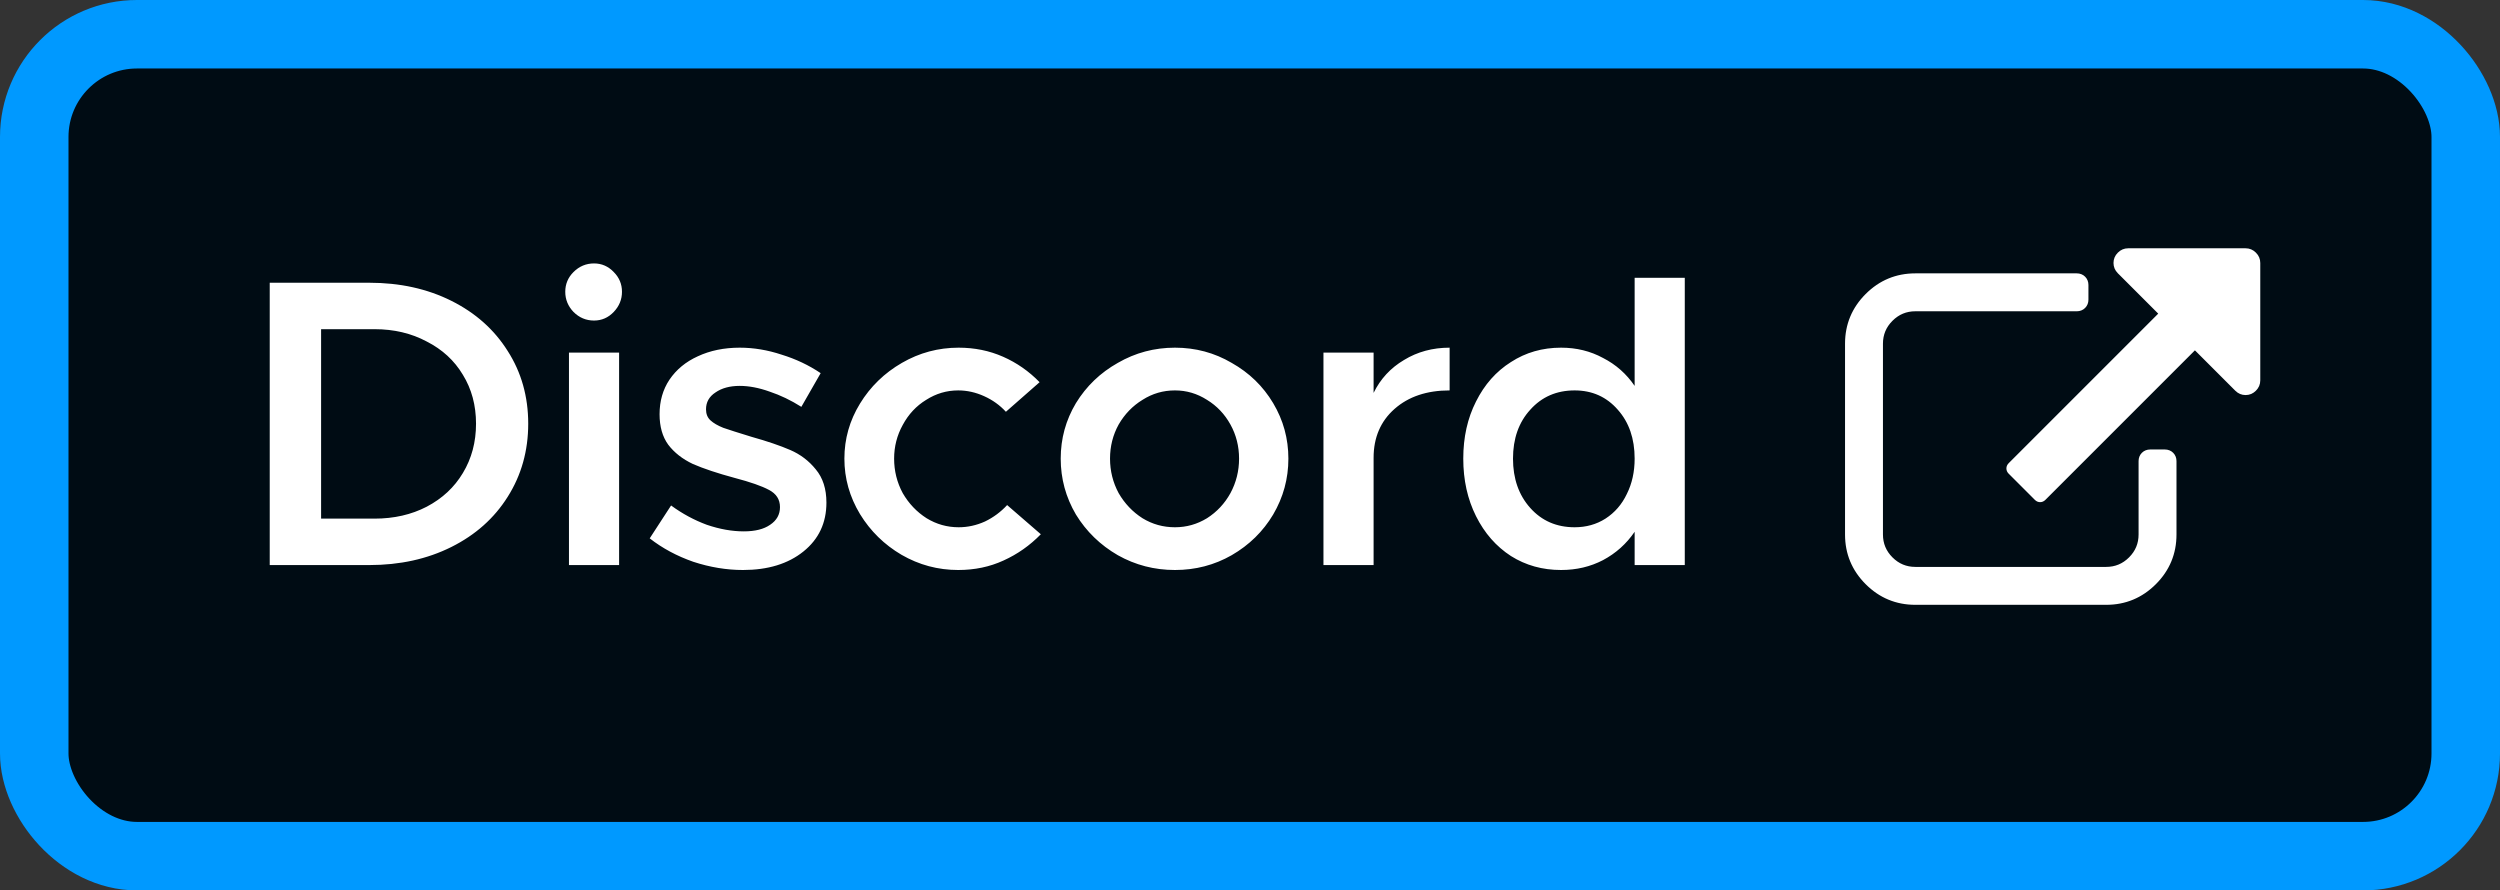 <svg width="292" height="104" viewBox="0 0 292 104" fill="none" xmlns="http://www.w3.org/2000/svg">
<rect x="0" y="0" width="292" height="104" fill="#333333" stroke="none"/>
<rect x="4" y="4" width="284" height="96" rx="12" fill="#000C14"/>
<path d="M43.12 33.024C46.704 33.024 49.904 33.728 52.72 35.136C55.536 36.544 57.728 38.496 59.296 40.992C60.896 43.488 61.696 46.32 61.696 49.488C61.696 52.656 60.896 55.504 59.296 58.032C57.728 60.528 55.536 62.48 52.72 63.888C49.904 65.296 46.704 66 43.12 66H31.504V33.024H43.12ZM43.744 60.576C46.016 60.576 48.048 60.112 49.84 59.184C51.664 58.224 53.072 56.912 54.064 55.248C55.088 53.552 55.6 51.632 55.6 49.488C55.6 47.344 55.088 45.44 54.064 43.776C53.072 42.112 51.664 40.816 49.84 39.888C48.048 38.928 46.016 38.448 43.744 38.448H37.504V60.576H43.744ZM66.455 41.184H72.311V66H66.455V41.184ZM69.383 37.44C68.455 37.44 67.655 37.104 66.983 36.432C66.343 35.76 66.023 34.976 66.023 34.08C66.023 33.184 66.343 32.416 66.983 31.776C67.655 31.104 68.455 30.768 69.383 30.768C70.279 30.768 71.047 31.104 71.687 31.776C72.327 32.416 72.647 33.184 72.647 34.08C72.647 34.976 72.327 35.76 71.687 36.432C71.047 37.104 70.279 37.44 69.383 37.44ZM86.782 66.576C84.862 66.576 82.926 66.256 80.974 65.616C79.054 64.944 77.358 64.032 75.886 62.88L78.382 59.04C79.694 60 81.086 60.752 82.558 61.296C84.062 61.808 85.502 62.064 86.878 62.064C88.19 62.064 89.214 61.808 89.95 61.296C90.718 60.784 91.102 60.096 91.102 59.232C91.102 58.336 90.67 57.664 89.806 57.216C88.974 56.768 87.646 56.304 85.822 55.824C83.806 55.28 82.174 54.736 80.926 54.192C79.71 53.616 78.75 52.864 78.046 51.936C77.374 51.008 77.038 49.824 77.038 48.384C77.038 46.848 77.422 45.504 78.19 44.352C78.99 43.168 80.094 42.256 81.502 41.616C82.942 40.944 84.574 40.608 86.398 40.608C88.03 40.608 89.662 40.88 91.294 41.424C92.958 41.936 94.478 42.656 95.854 43.584L93.598 47.52C92.382 46.752 91.15 46.16 89.902 45.744C88.654 45.296 87.486 45.072 86.398 45.072C85.246 45.072 84.302 45.328 83.566 45.84C82.83 46.32 82.462 46.976 82.462 47.808C82.462 48.352 82.638 48.784 82.99 49.104C83.342 49.424 83.838 49.712 84.478 49.968C85.118 50.192 86.222 50.544 87.79 51.024C89.614 51.536 91.118 52.048 92.302 52.56C93.486 53.072 94.478 53.824 95.278 54.816C96.11 55.808 96.526 57.104 96.526 58.704C96.526 61.072 95.63 62.976 93.838 64.416C92.046 65.856 89.694 66.576 86.782 66.576ZM111.921 66.576C109.553 66.576 107.345 65.984 105.297 64.8C103.281 63.616 101.665 62.032 100.449 60.048C99.233 58.032 98.625 55.872 98.625 53.568C98.625 51.264 99.233 49.12 100.449 47.136C101.665 45.152 103.297 43.568 105.345 42.384C107.393 41.2 109.601 40.608 111.969 40.608C113.825 40.608 115.553 40.96 117.153 41.664C118.753 42.368 120.177 43.36 121.425 44.64L117.489 48.096C116.785 47.328 115.937 46.72 114.945 46.272C113.953 45.824 112.945 45.6 111.921 45.6C110.577 45.6 109.329 45.968 108.177 46.704C107.025 47.408 106.113 48.384 105.441 49.632C104.769 50.848 104.433 52.16 104.433 53.568C104.433 55.008 104.769 56.352 105.441 57.6C106.145 58.816 107.073 59.792 108.225 60.528C109.377 61.232 110.625 61.584 111.969 61.584C113.025 61.584 114.049 61.36 115.041 60.912C116.033 60.432 116.897 59.792 117.633 58.992L121.569 62.4C120.289 63.712 118.833 64.736 117.201 65.472C115.601 66.208 113.841 66.576 111.921 66.576ZM137.235 66.576C134.835 66.576 132.611 66 130.563 64.848C128.515 63.664 126.883 62.08 125.667 60.096C124.483 58.08 123.891 55.904 123.891 53.568C123.891 51.232 124.483 49.072 125.667 47.088C126.883 45.104 128.515 43.536 130.563 42.384C132.611 41.2 134.835 40.608 137.235 40.608C139.635 40.608 141.843 41.2 143.859 42.384C145.907 43.536 147.523 45.104 148.707 47.088C149.891 49.072 150.483 51.232 150.483 53.568C150.483 55.904 149.891 58.08 148.707 60.096C147.523 62.08 145.907 63.664 143.859 64.848C141.843 66 139.635 66.576 137.235 66.576ZM137.235 61.584C138.579 61.584 139.827 61.232 140.979 60.528C142.131 59.792 143.043 58.816 143.715 57.6C144.387 56.352 144.723 55.008 144.723 53.568C144.723 52.128 144.387 50.8 143.715 49.584C143.043 48.368 142.131 47.408 140.979 46.704C139.827 45.968 138.579 45.6 137.235 45.6C135.859 45.6 134.595 45.968 133.443 46.704C132.291 47.408 131.363 48.368 130.659 49.584C129.987 50.8 129.651 52.128 129.651 53.568C129.651 55.008 129.987 56.352 130.659 57.6C131.363 58.816 132.291 59.792 133.443 60.528C134.595 61.232 135.859 61.584 137.235 61.584ZM160.436 45.888C161.236 44.256 162.42 42.976 163.988 42.048C165.556 41.088 167.332 40.608 169.316 40.608V45.6C166.66 45.6 164.516 46.32 162.884 47.76C161.252 49.2 160.436 51.104 160.436 53.472V66H154.58V41.184H160.436V45.888ZM196.782 32.448V66H190.926V62.112C189.966 63.52 188.734 64.624 187.23 65.424C185.758 66.192 184.126 66.576 182.334 66.576C180.158 66.576 178.206 66.032 176.478 64.944C174.75 63.824 173.39 62.272 172.398 60.288C171.406 58.304 170.91 56.064 170.91 53.568C170.91 51.072 171.406 48.848 172.398 46.896C173.39 44.912 174.75 43.376 176.478 42.288C178.206 41.168 180.158 40.608 182.334 40.608C184.126 40.608 185.758 41.008 187.23 41.808C188.734 42.576 189.966 43.664 190.926 45.072V32.448H196.782ZM183.918 61.584C185.262 61.584 186.462 61.248 187.518 60.576C188.606 59.872 189.438 58.912 190.014 57.696C190.622 56.48 190.926 55.104 190.926 53.568C190.926 51.232 190.27 49.328 188.958 47.856C187.646 46.352 185.966 45.6 183.918 45.6C181.806 45.6 180.078 46.352 178.734 47.856C177.39 49.328 176.718 51.232 176.718 53.568C176.718 55.904 177.39 57.824 178.734 59.328C180.078 60.832 181.806 61.584 183.918 61.584Z" fill="white"/>
<path d="M253.964 53.857V62.429C253.964 64.62 253.183 66.501 251.628 68.056C250.072 69.612 248.192 70.393 246 70.393H223.714C221.523 70.393 219.642 69.612 218.087 68.056C216.531 66.501 215.75 64.62 215.75 62.429V40.143C215.75 37.951 216.531 36.071 218.087 34.515C219.642 32.96 221.523 32.179 223.714 32.179H242.571C242.88 32.179 243.152 32.28 243.364 32.493C243.577 32.705 243.679 32.977 243.679 33.286V35C243.679 35.309 243.577 35.58 243.364 35.793C243.152 36.005 242.88 36.107 242.571 36.107H223.714C222.603 36.107 221.657 36.5 220.864 37.293C220.072 38.086 219.679 39.031 219.679 40.143V62.429C219.679 63.54 220.072 64.486 220.864 65.279C221.657 66.071 222.603 66.464 223.714 66.464H246C247.112 66.464 248.057 66.071 248.85 65.279C249.643 64.486 250.036 63.54 250.036 62.429V53.857C250.036 53.548 250.138 53.277 250.35 53.064C250.563 52.852 250.834 52.75 251.143 52.75H252.857C253.166 52.75 253.437 52.852 253.65 53.064C253.862 53.277 253.964 53.548 253.964 53.857Z" fill="white" stroke="white" stroke-width="0.5"/>
<path d="M264 30.714V44.429C264 44.893 263.83 45.295 263.491 45.634C263.152 45.973 262.75 46.143 262.286 46.143C261.821 46.143 261.42 45.973 261.08 45.634L256.366 40.92L238.902 58.384C238.723 58.562 238.518 58.652 238.286 58.652C238.054 58.652 237.848 58.562 237.67 58.384L234.616 55.33C234.437 55.152 234.348 54.946 234.348 54.714C234.348 54.482 234.437 54.277 234.616 54.098L252.08 36.634L247.366 31.92C247.027 31.58 246.857 31.179 246.857 30.714C246.857 30.25 247.027 29.848 247.366 29.509C247.705 29.17 248.107 29 248.571 29H262.286C262.75 29 263.152 29.17 263.491 29.509C263.83 29.848 264 30.25 264 30.714Z" fill="white"/>
<rect x="4" y="4" width="284" height="96" rx="12" stroke="#0099FF" stroke-width="8"/>
</svg>
